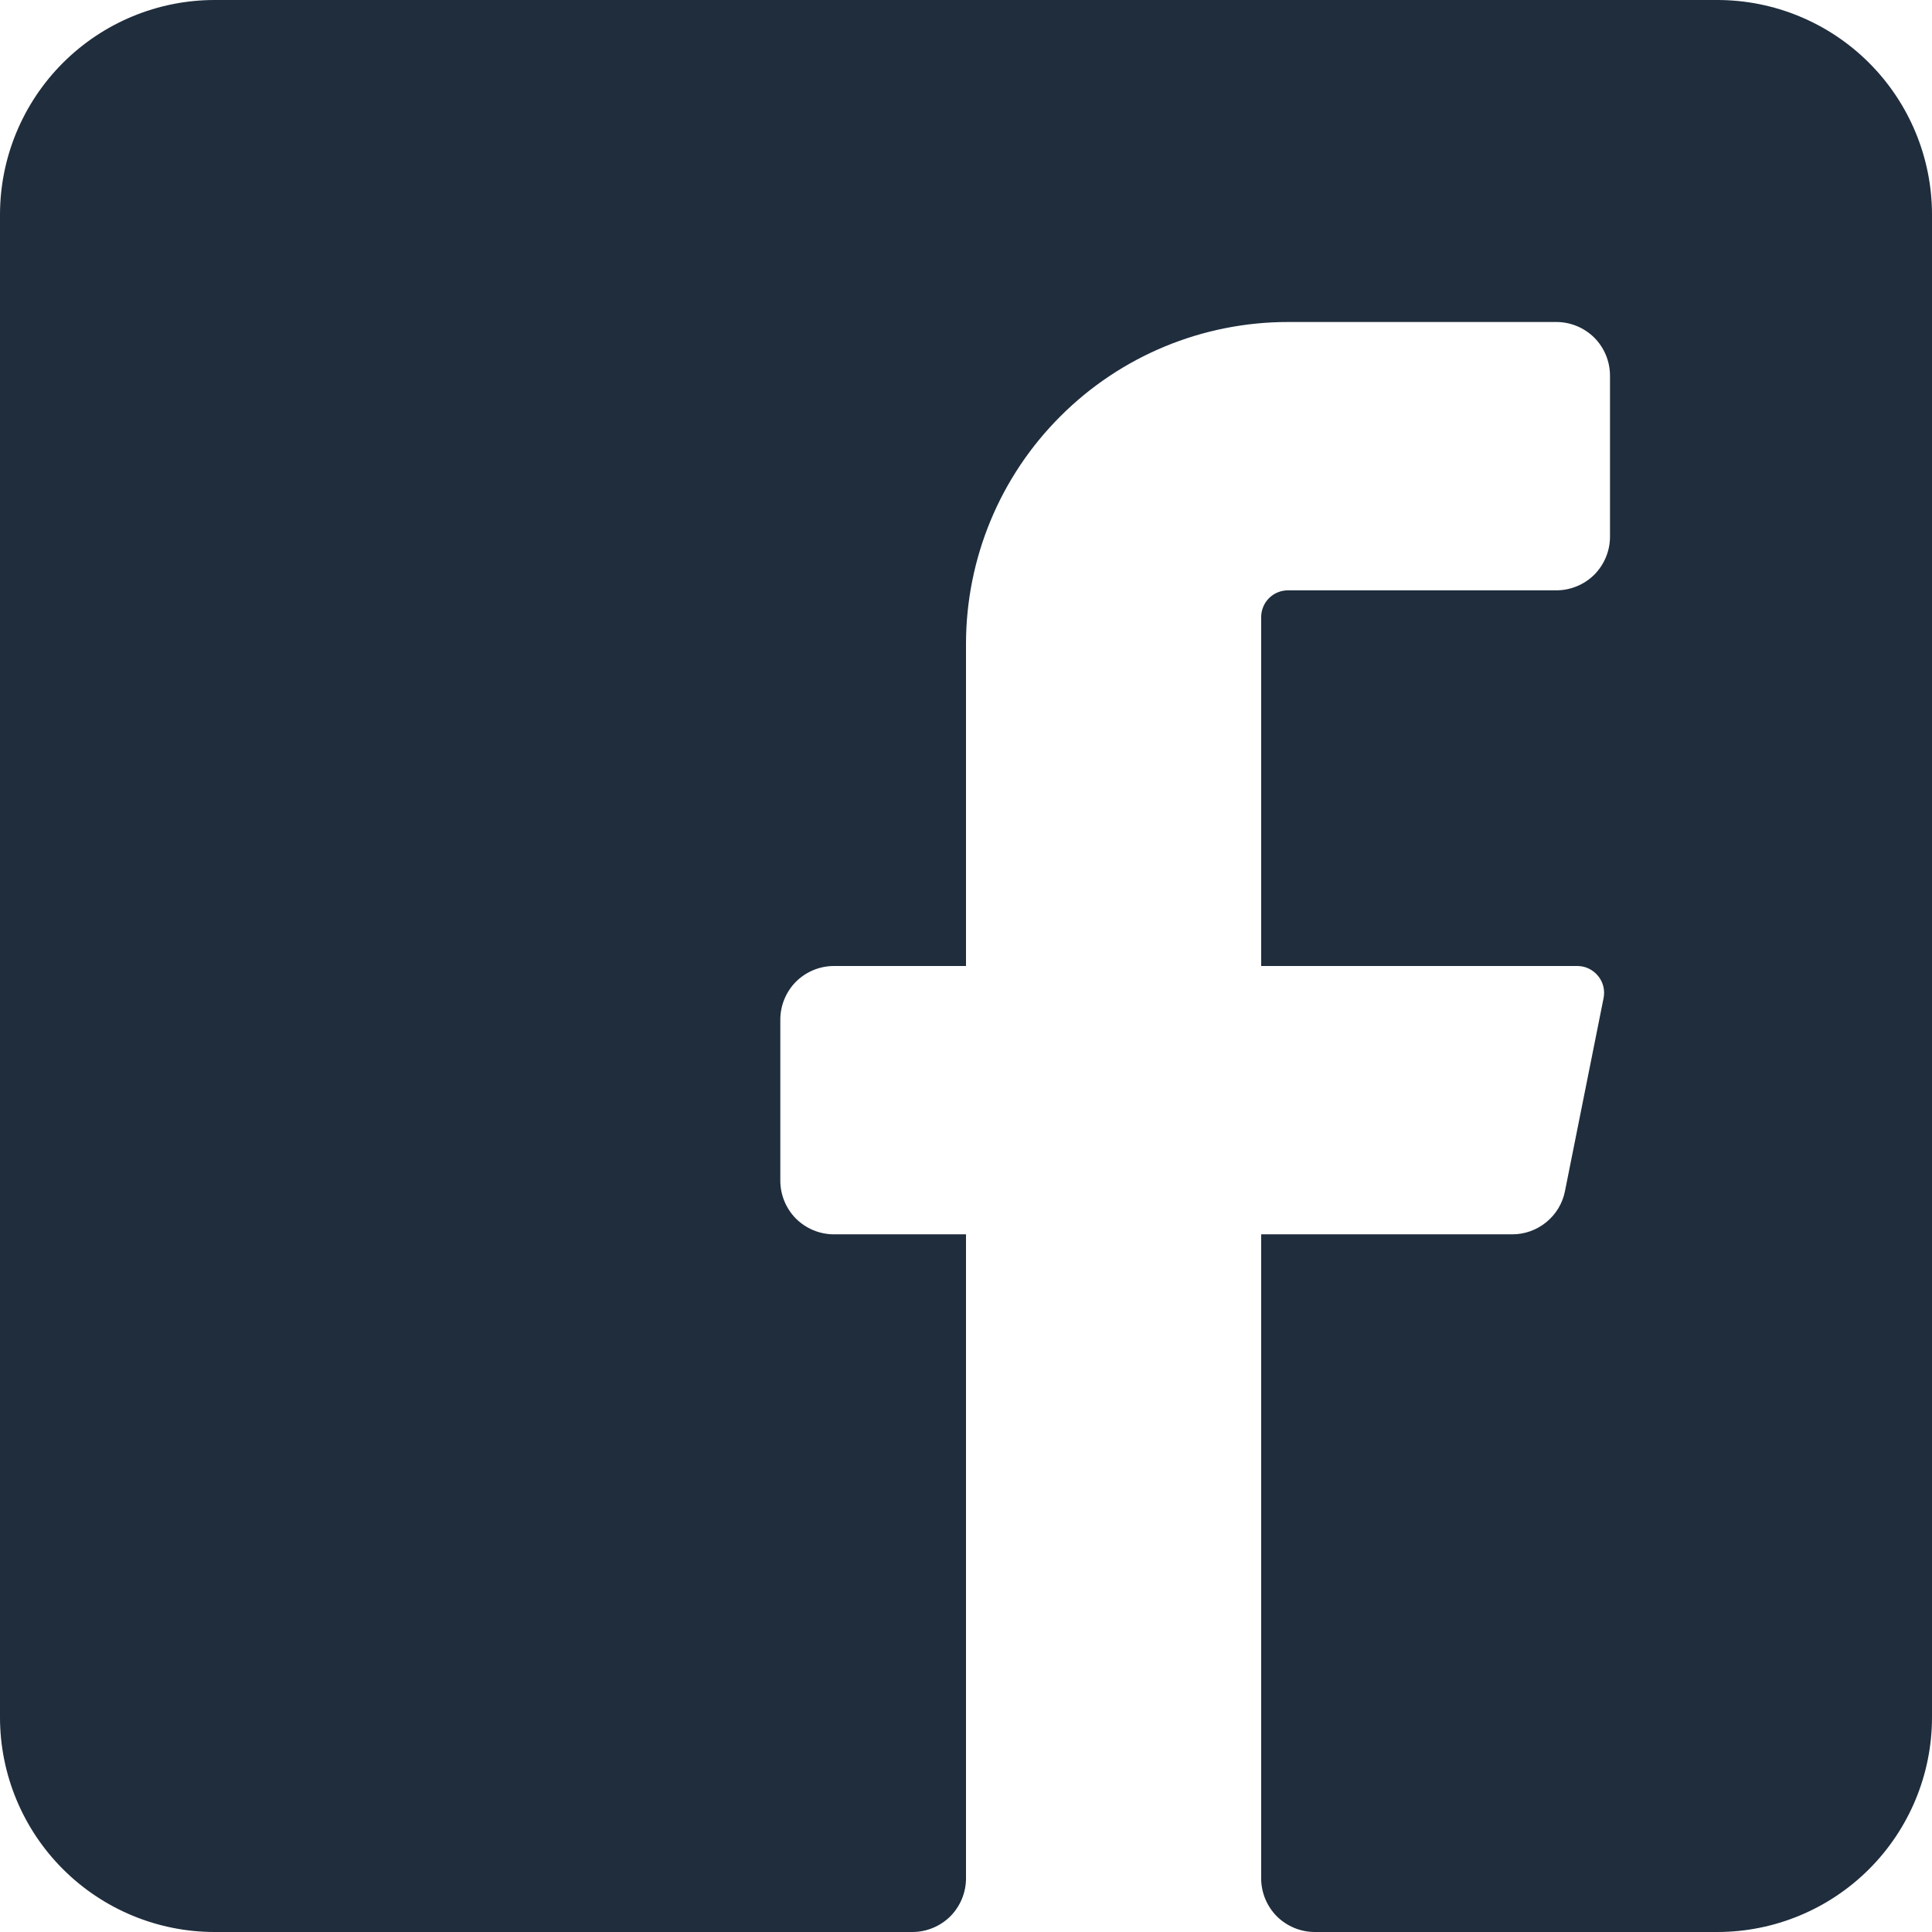 <svg width="18" height="18" viewBox="0 0 18 18" fill="none" xmlns="http://www.w3.org/2000/svg">
<path fill-rule="evenodd" clip-rule="evenodd" d="M18 2V16C18 16.53 17.789 17.039 17.414 17.414C17.039 17.789 16.53 18 16 18H12.25C12.117 18 11.99 17.947 11.896 17.854C11.803 17.76 11.75 17.633 11.75 17.5V11.5H14.09C14.205 11.5 14.317 11.46 14.406 11.387C14.496 11.314 14.557 11.213 14.58 11.1L14.94 9.3C14.947 9.264 14.947 9.227 14.938 9.191C14.93 9.156 14.913 9.122 14.89 9.094C14.867 9.065 14.838 9.042 14.806 9.026C14.773 9.009 14.737 9.001 14.7 9H11.75V5.75C11.75 5.684 11.776 5.62 11.823 5.573C11.87 5.526 11.934 5.5 12 5.5H14.5C14.633 5.5 14.76 5.447 14.854 5.354C14.947 5.26 15 5.133 15 5V3.5C15 3.367 14.947 3.24 14.854 3.146C14.76 3.053 14.633 3 14.5 3H12C11.204 3 10.441 3.316 9.879 3.879C9.316 4.441 9 5.204 9 6V9H7.77C7.637 9 7.51 9.053 7.416 9.146C7.323 9.24 7.27 9.367 7.27 9.5V11C7.27 11.133 7.323 11.26 7.416 11.354C7.51 11.447 7.637 11.5 7.77 11.5H9V17.5C9 17.633 8.947 17.76 8.854 17.854C8.76 17.947 8.633 18 8.5 18H2C1.47 18 0.961 17.789 0.586 17.414C0.211 17.039 0 16.53 0 16V2C0 1.47 0.211 0.961 0.586 0.586C0.961 0.211 1.47 0 2 0H16C16.53 0 17.039 0.211 17.414 0.586C17.789 0.961 18 1.47 18 2Z" fill="#1F2D3D"/>
</svg>
